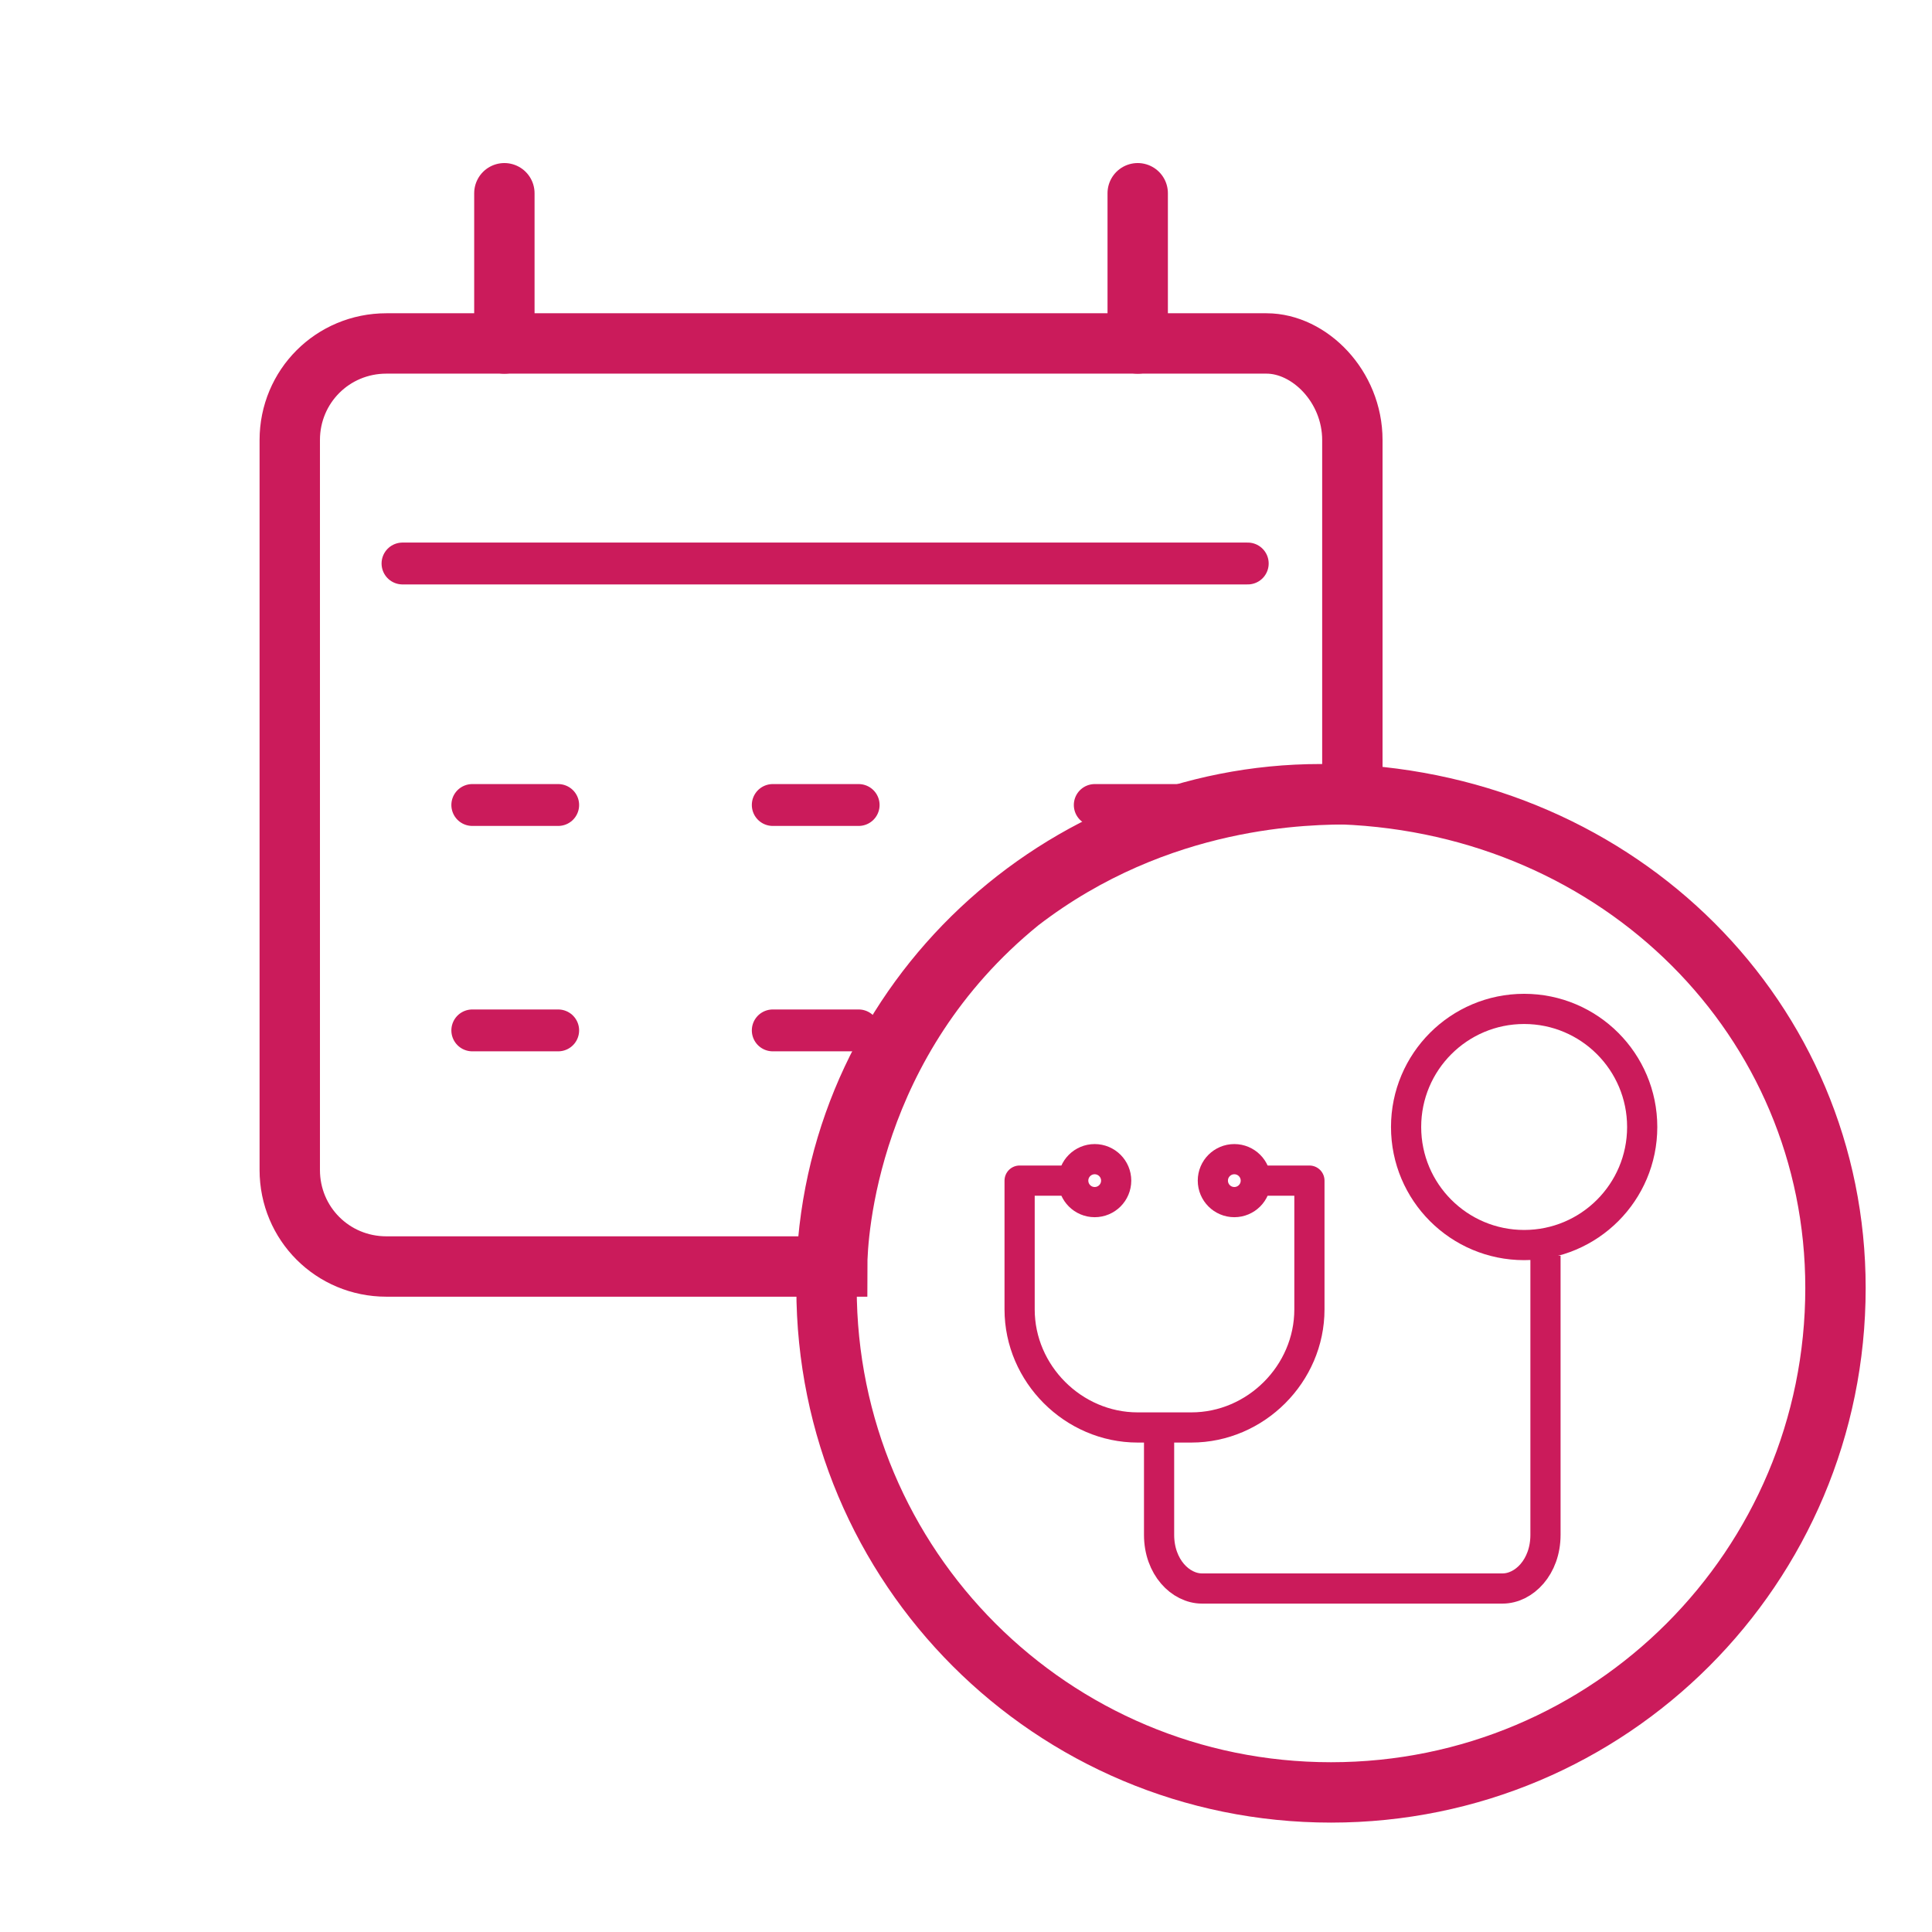 <svg width="48" height="48" viewBox="0 0 48 48" fill="none" xmlns="http://www.w3.org/2000/svg">
<path d="M33.599 10.933V19.733C32.533 19.733 28.799 19.733 25.333 22.4C21.066 25.866 20.799 30.666 20.799 31.466C17.066 31.466 13.333 31.466 9.599 31.466C8.266 31.466 7.199 30.4 7.199 29.067V10.933C7.199 9.6 8.266 8.533 9.599 8.533H31.466C32.533 8.533 33.599 9.6 33.599 10.933Z" stroke="#CB1B5B" stroke-width="1.5" stroke-miterlimit="10" stroke-linecap="round"/>
<path d="M12.531 8.534C12.531 7.201 12.531 6.134 12.531 4.801" stroke="#CB1B5B" stroke-width="1.5" stroke-miterlimit="10" stroke-linecap="round"/>
<path d="M28.266 8.534C28.266 7.201 28.266 6.134 28.266 4.801" stroke="#CB1B5B" stroke-width="1.5" stroke-miterlimit="10" stroke-linecap="round"/>
<path d="M10 14C16.921 14 24.079 14 31 14" stroke="#CB1B5B" stroke-width="1.04" stroke-miterlimit="10" stroke-linecap="round"/>
<path d="M11.734 20C12.534 20 13.068 20 13.868 20" stroke="#CB1B5B" stroke-width="1.04" stroke-miterlimit="10" stroke-linecap="round"/>
<path d="M19.199 20C19.999 20 20.533 20 21.333 20" stroke="#CB1B5B" stroke-width="1.04" stroke-miterlimit="10" stroke-linecap="round"/>
<path d="M27.199 20C27.999 20 28.533 20 29.333 20" stroke="#CB1B5B" stroke-width="1.04" stroke-miterlimit="10" stroke-linecap="round"/>
<path d="M11.734 25.6C12.534 25.6 13.068 25.6 13.868 25.6" stroke="#CB1B5B" stroke-width="1.04" stroke-miterlimit="10" stroke-linecap="round"/>
<path d="M19.199 25.6C19.999 25.6 20.533 25.6 21.333 25.6" stroke="#CB1B5B" stroke-width="1.04" stroke-miterlimit="10" stroke-linecap="round"/>
<path d="M37.867 30.933C39.487 30.933 40.8 29.62 40.8 28C40.8 26.38 39.487 25.066 37.867 25.066C36.247 25.066 34.934 26.38 34.934 28C34.934 29.62 36.247 30.933 37.867 30.933Z" stroke="#CB1B5B" stroke-width="0.75" stroke-miterlimit="10"/>
<path d="M28.797 35.466C28.797 36.266 28.797 37.333 28.797 38.133C28.797 38.933 29.33 39.466 29.863 39.466H37.33C37.864 39.466 38.397 38.933 38.397 38.133C38.397 35.733 38.397 33.333 38.397 31.199" stroke="#CB1B5B" stroke-width="0.75" stroke-miterlimit="10"/>
<path d="M26.399 29.332C26.132 29.332 25.599 29.332 25.332 29.332V32.532C25.332 34.132 26.665 35.465 28.265 35.465H29.599C31.199 35.465 32.532 34.132 32.532 32.532V29.332C32.265 29.332 31.732 29.332 31.465 29.332" stroke="#CB1B5B" stroke-width="0.75" stroke-miterlimit="10" stroke-linejoin="round"/>
<path d="M27.197 29.866C27.492 29.866 27.731 29.627 27.731 29.332C27.731 29.038 27.492 28.799 27.197 28.799C26.903 28.799 26.664 29.038 26.664 29.332C26.664 29.627 26.903 29.866 27.197 29.866Z" stroke="#CB1B5B" stroke-width="0.75" stroke-miterlimit="10"/>
<path d="M30.666 29.866C30.961 29.866 31.2 29.627 31.2 29.332C31.2 29.038 30.961 28.799 30.666 28.799C30.372 28.799 30.133 29.038 30.133 29.332C30.133 29.627 30.372 29.866 30.666 29.866Z" stroke="#CB1B5B" stroke-width="0.75" stroke-miterlimit="10"/>
<path d="M45.602 31.999C45.602 38.932 40.002 44.532 33.069 44.532C26.135 44.532 20.535 38.932 20.535 31.999C20.535 31.732 20.535 31.466 20.535 31.466C20.802 24.799 26.402 19.732 32.802 19.732C33.069 19.732 33.069 19.732 33.335 19.732C40.269 19.999 45.602 25.332 45.602 31.999Z" stroke="#CB1B5B" stroke-width="1.5" stroke-miterlimit="10"/>
</svg>

